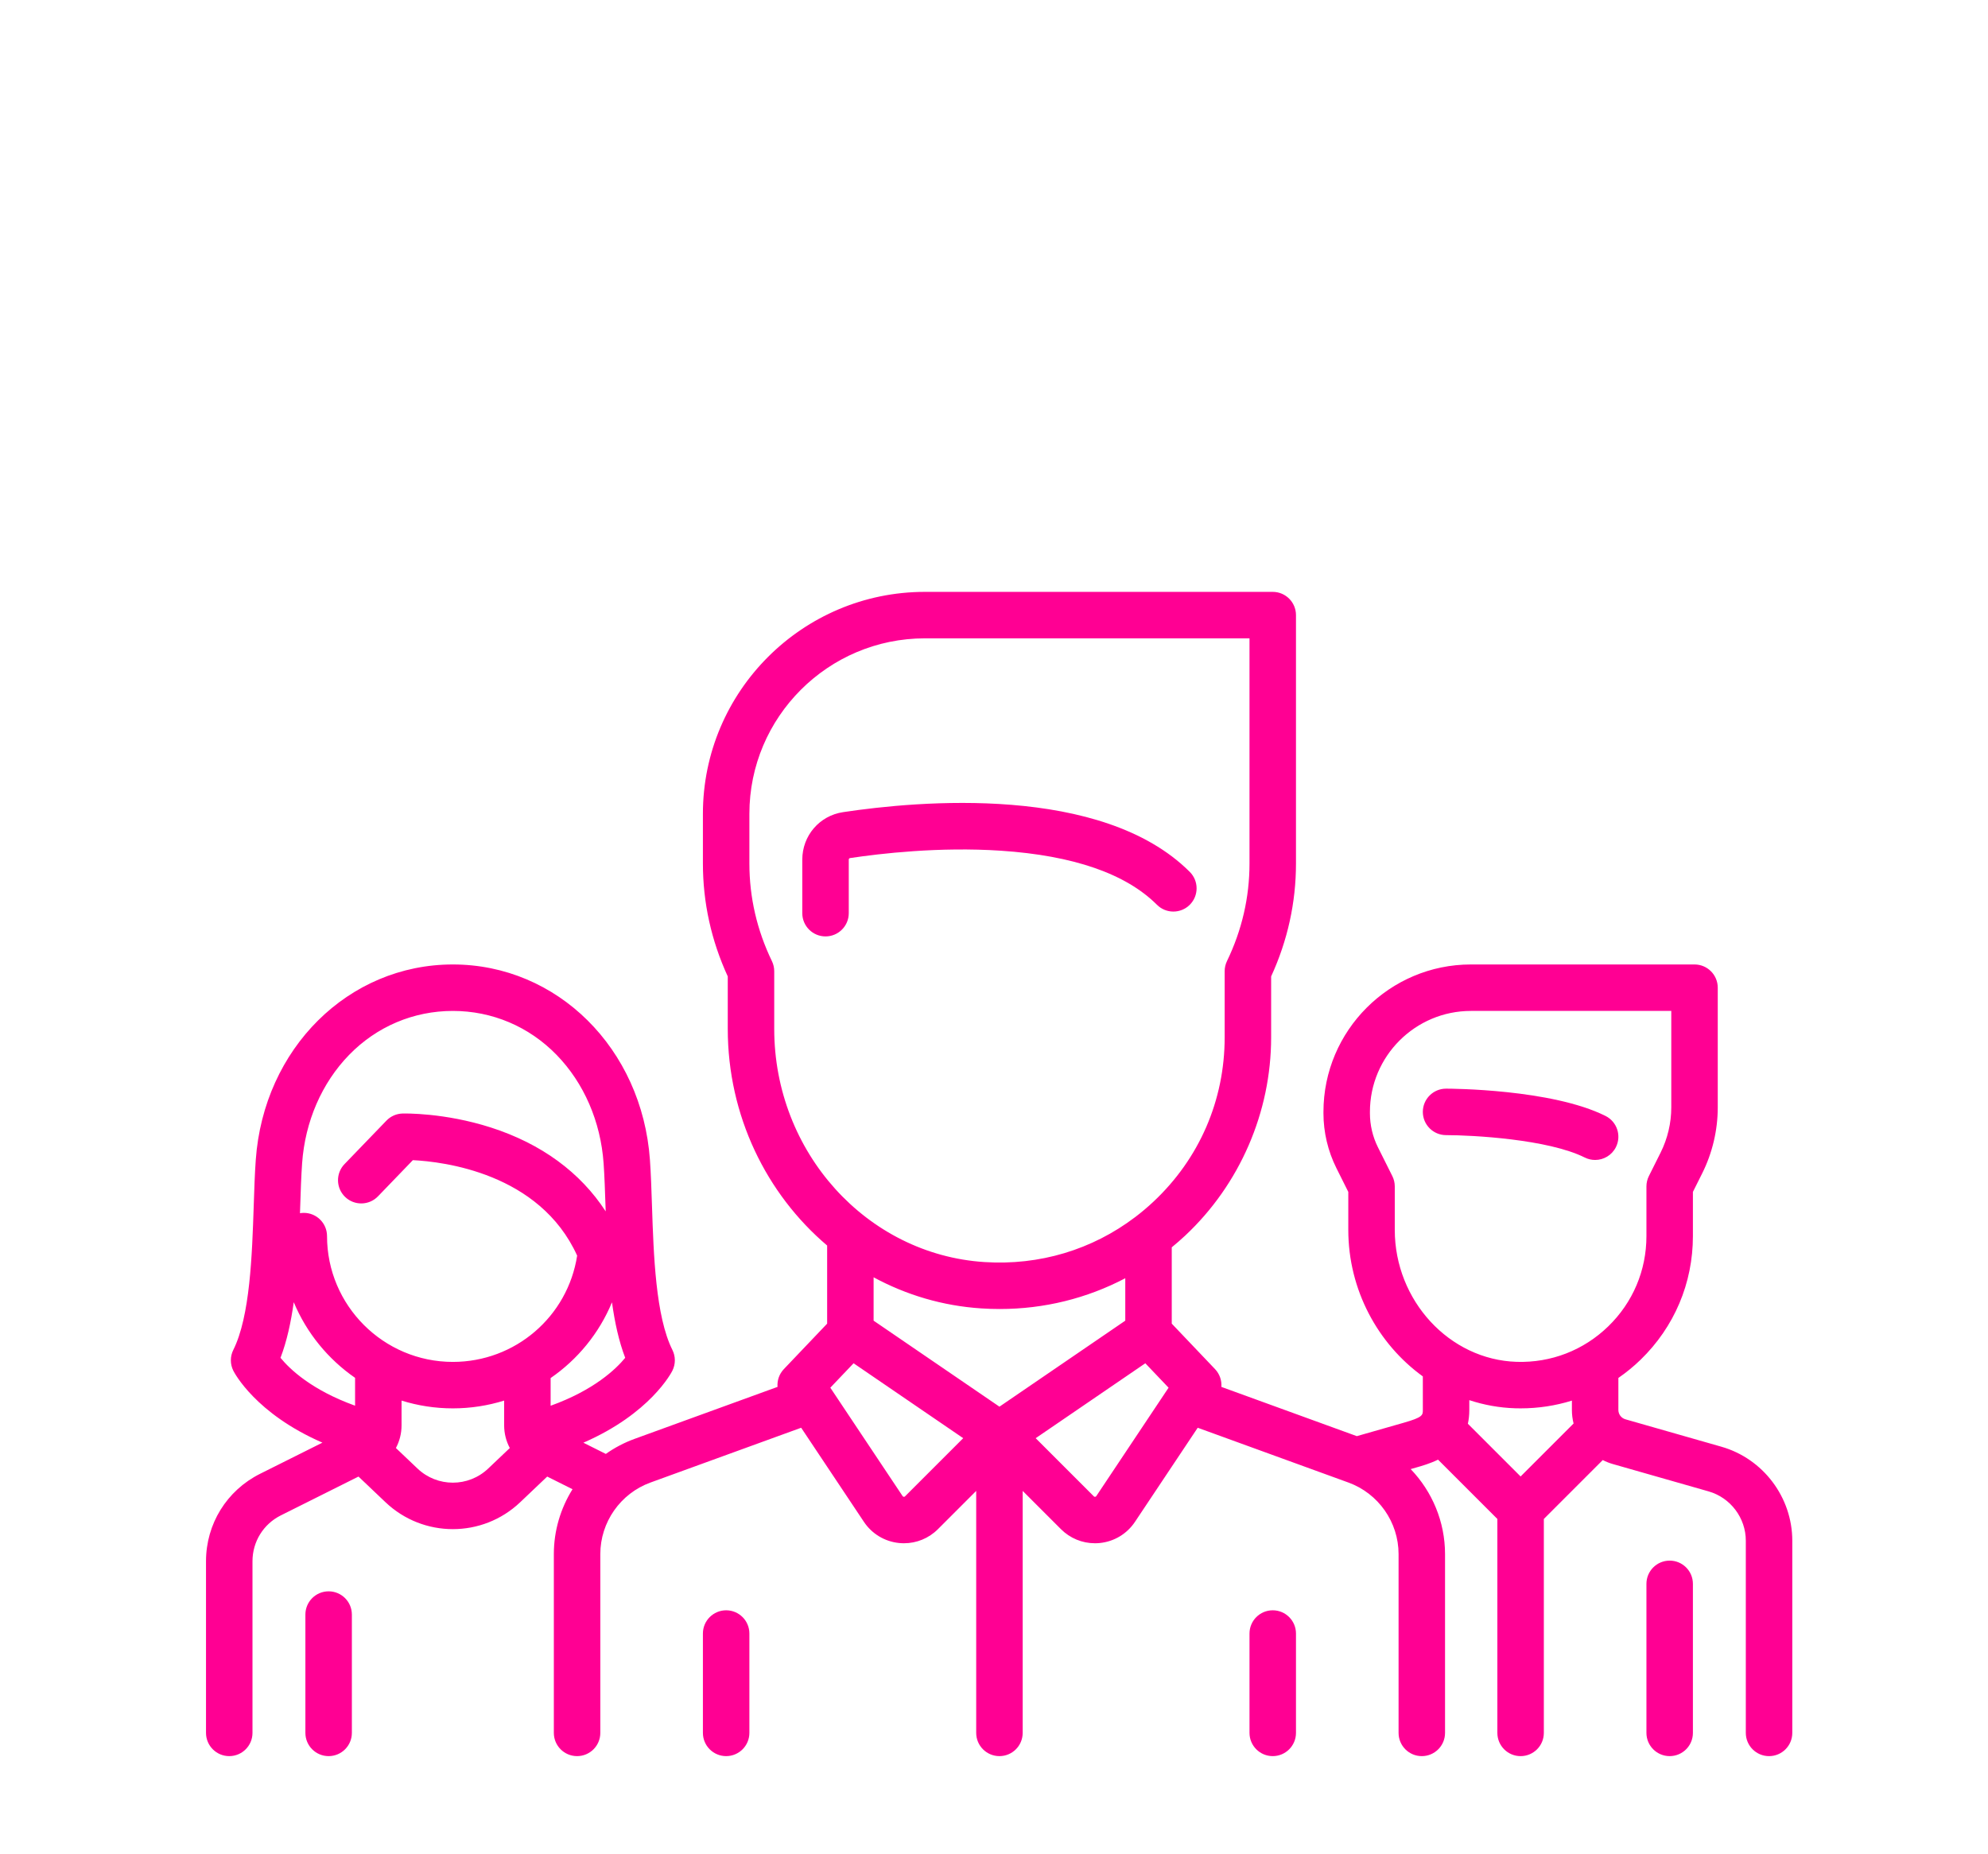 <svg width="193" height="180" viewBox="0 0 193 180" fill="none" xmlns="http://www.w3.org/2000/svg">
<mask id="mask0_163_1486" style="mask-type:alpha" maskUnits="userSpaceOnUse" x="0" y="0" width="193" height="180">
<rect width="193" height="180" fill="#D9D9D9"/>
</mask>
<g mask="url(#mask0_163_1486)">
<path d="M155.869 108.363C150.629 105.744 140.804 105.713 140.388 105.713C139.142 105.713 138.132 106.723 138.132 107.969C138.132 109.215 139.142 110.225 140.388 110.225C142.923 110.225 150.284 110.616 153.851 112.399C154.175 112.561 154.519 112.637 154.858 112.637C155.686 112.637 156.483 112.18 156.878 111.39C157.435 110.276 156.983 108.921 155.869 108.363Z" fill="#FF0093"/>
<path d="M167.116 140.481L157.799 137.819C157.397 137.704 157.116 137.332 157.116 136.914V133.804C157.874 133.279 158.597 132.691 159.273 132.035C162.548 128.856 164.352 124.593 164.352 120.029V115.738L165.253 113.937C166.242 111.959 166.764 109.745 166.764 107.534V95.909C166.764 94.663 165.754 93.653 164.508 93.653H142.8C134.906 93.653 128.484 100.075 128.484 107.969V108.104C128.484 109.942 128.919 111.783 129.741 113.427L130.896 115.738V119.422C130.896 125.262 133.774 130.501 138.132 133.654L138.133 136.913C138.133 137.416 138.133 137.624 136.27 138.156L131.724 139.455L118.574 134.673C118.621 134.053 118.411 133.421 117.959 132.946L113.757 128.531V121.12C114.201 120.754 114.639 120.378 115.063 119.98C120.364 115.011 123.405 107.996 123.405 100.733V94.814C125.005 91.331 125.817 87.645 125.817 83.849V59.729C125.817 58.483 124.807 57.473 123.561 57.473H89.792C77.909 57.473 68.24 67.141 68.24 79.025V83.849C68.24 87.645 69.052 91.331 70.653 94.815V99.907C70.653 108.34 74.402 115.937 80.301 120.946V128.531L76.098 132.946C75.646 133.422 75.436 134.053 75.484 134.673L61.604 139.72C60.598 140.086 59.664 140.581 58.815 141.181L56.636 140.092C63.124 137.268 65.179 133.296 65.278 133.098C65.595 132.464 65.595 131.716 65.278 131.081C63.651 127.828 63.454 121.866 63.296 117.076C63.243 115.481 63.193 113.975 63.098 112.633C62.329 101.813 54.103 93.653 43.964 93.653C33.825 93.653 25.598 101.813 24.83 112.633C24.734 113.975 24.684 115.482 24.632 117.077C24.474 121.867 24.276 127.828 22.65 131.081C22.333 131.715 22.333 132.463 22.65 133.098C22.749 133.295 24.8 137.259 31.301 140.087L25.247 143.113C22.01 144.733 20 147.986 20 151.604V168.27C20 169.516 21.01 170.526 22.256 170.526C23.502 170.526 24.512 169.516 24.512 168.27V151.604C24.512 149.705 25.567 147.998 27.265 147.149L34.803 143.38L37.425 145.872C39.259 147.614 41.611 148.485 43.964 148.485C46.316 148.485 48.67 147.614 50.502 145.872L53.124 143.38L55.582 144.609C54.425 146.461 53.768 148.633 53.768 150.908V168.27C53.768 169.516 54.778 170.526 56.024 170.526C57.27 170.526 58.28 169.516 58.28 168.27V150.908C58.28 147.811 60.235 145.019 63.146 143.961L77.779 138.639L83.871 147.777C84.65 148.946 85.898 149.695 87.295 149.833C87.451 149.849 87.606 149.856 87.76 149.856C88.993 149.856 90.174 149.371 91.056 148.489L94.772 144.772V168.271C94.772 169.516 95.782 170.526 97.028 170.526C98.274 170.526 99.284 169.516 99.284 168.271V144.772L103.001 148.489C103.883 149.371 105.063 149.856 106.296 149.856C106.451 149.856 106.606 149.849 106.761 149.834C108.159 149.695 109.407 148.946 110.185 147.778L116.277 138.64L130.911 143.961C133.821 145.02 135.777 147.811 135.777 150.908V168.271C135.777 169.517 136.787 170.527 138.033 170.527C139.278 170.527 140.288 169.517 140.288 168.271V150.908C140.288 147.772 139.042 144.83 136.952 142.655L137.509 142.495C138.071 142.335 138.838 142.115 139.608 141.737L145.368 147.497V168.271C145.368 169.517 146.378 170.527 147.624 170.527C148.87 170.527 149.88 169.517 149.88 168.271V147.497L155.599 141.777C155.903 141.932 156.223 142.063 156.559 142.159L165.876 144.82C168.003 145.428 169.488 147.397 169.488 149.609V168.271C169.488 169.517 170.498 170.527 171.744 170.527C172.99 170.527 174 169.517 174 168.271V149.609C174 145.393 171.169 141.639 167.116 140.481ZM34.472 136.497C30.252 134.978 28.136 132.954 27.232 131.849C27.848 130.238 28.248 128.394 28.518 126.447C29.762 129.43 31.846 131.976 34.472 133.793V136.497ZM47.395 142.602C45.471 144.43 42.457 144.43 40.533 142.602L38.435 140.608C38.789 139.945 38.984 139.193 38.984 138.405V136.001C40.558 136.492 42.231 136.758 43.964 136.758C45.696 136.758 47.368 136.491 48.944 136.002L48.944 138.405C48.944 139.193 49.139 139.945 49.493 140.609L47.395 142.602ZM43.965 132.246C37.229 132.246 31.749 126.766 31.749 120.03C31.749 118.784 30.739 117.774 29.493 117.774C29.367 117.774 29.243 117.787 29.123 117.807C29.129 117.613 29.136 117.419 29.142 117.227C29.192 115.675 29.241 114.21 29.33 112.954C29.618 108.9 31.238 105.165 33.891 102.436C36.568 99.682 40.145 98.165 43.964 98.165C47.784 98.165 51.361 99.682 54.038 102.436C56.691 105.165 58.31 108.9 58.599 112.954C58.688 114.21 58.736 115.675 58.788 117.226C58.792 117.359 58.797 117.494 58.801 117.628C56.347 113.847 52.556 111.06 47.659 109.486C43.134 108.033 39.242 108.122 39.078 108.127C38.487 108.143 37.927 108.39 37.517 108.816L33.447 113.037C32.582 113.934 32.608 115.362 33.505 116.227C34.402 117.091 35.83 117.065 36.695 116.169L40.081 112.656C42.998 112.799 52.382 113.89 56.031 121.926C55.113 127.848 50.023 132.246 43.965 132.246ZM53.456 136.504L53.456 133.814C56.08 132.007 58.167 129.465 59.412 126.46C59.682 128.402 60.081 130.243 60.696 131.849C59.798 132.944 57.671 134.986 53.456 136.504ZM75.164 99.907V94.31C75.164 93.97 75.088 93.635 74.94 93.329C73.488 90.323 72.752 87.134 72.752 83.849V79.025C72.752 69.629 80.397 61.985 89.792 61.985H121.305V83.849C121.305 87.134 120.569 90.323 119.117 93.329C118.97 93.635 118.893 93.971 118.893 94.31V100.733C118.893 106.843 116.437 112.509 111.978 116.689C111.421 117.211 110.843 117.7 110.246 118.155C110.233 118.164 110.22 118.174 110.207 118.184C106.029 121.355 100.913 122.897 95.569 122.551C84.127 121.81 75.164 111.864 75.164 99.907ZM87.866 145.298C87.85 145.314 87.814 145.351 87.74 145.343C87.667 145.336 87.638 145.293 87.626 145.274L80.61 134.75L82.868 132.378L93.511 139.653L87.866 145.298ZM97.029 136.593L84.812 128.242V124.031C87.973 125.74 91.513 126.809 95.277 127.052C95.871 127.091 96.463 127.11 97.052 127.11C101.365 127.11 105.517 126.079 109.245 124.122V128.242L97.029 136.593ZM106.432 145.275C106.419 145.293 106.39 145.336 106.317 145.344C106.243 145.353 106.207 145.314 106.191 145.299L100.547 139.654L111.19 132.379L113.448 134.751L106.432 145.275ZM147.624 143.371L142.505 138.252C142.594 137.847 142.644 137.402 142.644 136.912L142.644 135.96C144.064 136.427 145.562 136.703 147.111 136.75C147.285 136.755 147.457 136.757 147.631 136.757C149.343 136.757 151.014 136.499 152.604 136.005V136.914C152.604 137.364 152.661 137.804 152.767 138.228L147.624 143.371ZM156.131 128.797C153.74 131.118 150.581 132.343 147.247 132.24C140.719 132.044 135.408 126.294 135.408 119.423V115.206C135.408 114.855 135.326 114.51 135.169 114.197L133.776 111.41C133.265 110.389 132.996 109.246 132.996 108.104V107.969C132.996 102.563 137.394 98.165 142.8 98.165H162.252V107.534C162.252 109.049 161.894 110.565 161.217 111.919L160.079 114.197C159.922 114.51 159.84 114.855 159.84 115.206V120.03C159.84 123.362 158.523 126.476 156.131 128.797Z" fill="#FF0093"/>
<path d="M162.096 151.542C160.85 151.542 159.84 152.552 159.84 153.798V168.27C159.84 169.516 160.85 170.526 162.096 170.526C163.342 170.526 164.352 169.516 164.352 168.27V153.798C164.352 152.552 163.342 151.542 162.096 151.542Z" fill="#FF0093"/>
<path d="M31.904 154.524C30.658 154.524 29.648 155.534 29.648 156.78V168.27C29.648 169.516 30.658 170.526 31.904 170.526C33.15 170.526 34.16 169.516 34.16 168.27V156.78C34.16 155.534 33.15 154.524 31.904 154.524Z" fill="#FF0093"/>
<path d="M115.508 84.666C106.976 76.134 89.125 77.766 81.845 78.863C79.552 79.208 77.888 81.149 77.888 83.476V88.673C77.888 89.919 78.898 90.929 80.144 90.929C81.39 90.929 82.4 89.919 82.4 88.673V83.476C82.4 83.399 82.451 83.334 82.518 83.324C85.426 82.885 91.195 82.209 97.174 82.608C104.208 83.076 109.303 84.842 112.318 87.856C113.199 88.737 114.627 88.737 115.508 87.856C116.389 86.975 116.389 85.547 115.508 84.666Z" fill="#FF0093"/>
<path d="M70.496 156.366C69.251 156.366 68.24 157.376 68.24 158.622V168.27C68.24 169.516 69.251 170.526 70.496 170.526C71.742 170.526 72.752 169.516 72.752 168.27V158.622C72.752 157.376 71.742 156.366 70.496 156.366Z" fill="#FF0093"/>
<path d="M123.561 156.366C122.315 156.366 121.305 157.376 121.305 158.622V168.27C121.305 169.516 122.315 170.526 123.561 170.526C124.807 170.526 125.817 169.516 125.817 168.27V158.622C125.817 157.376 124.807 156.366 123.561 156.366Z" fill="#FF0093"/>
</g>
</svg>
